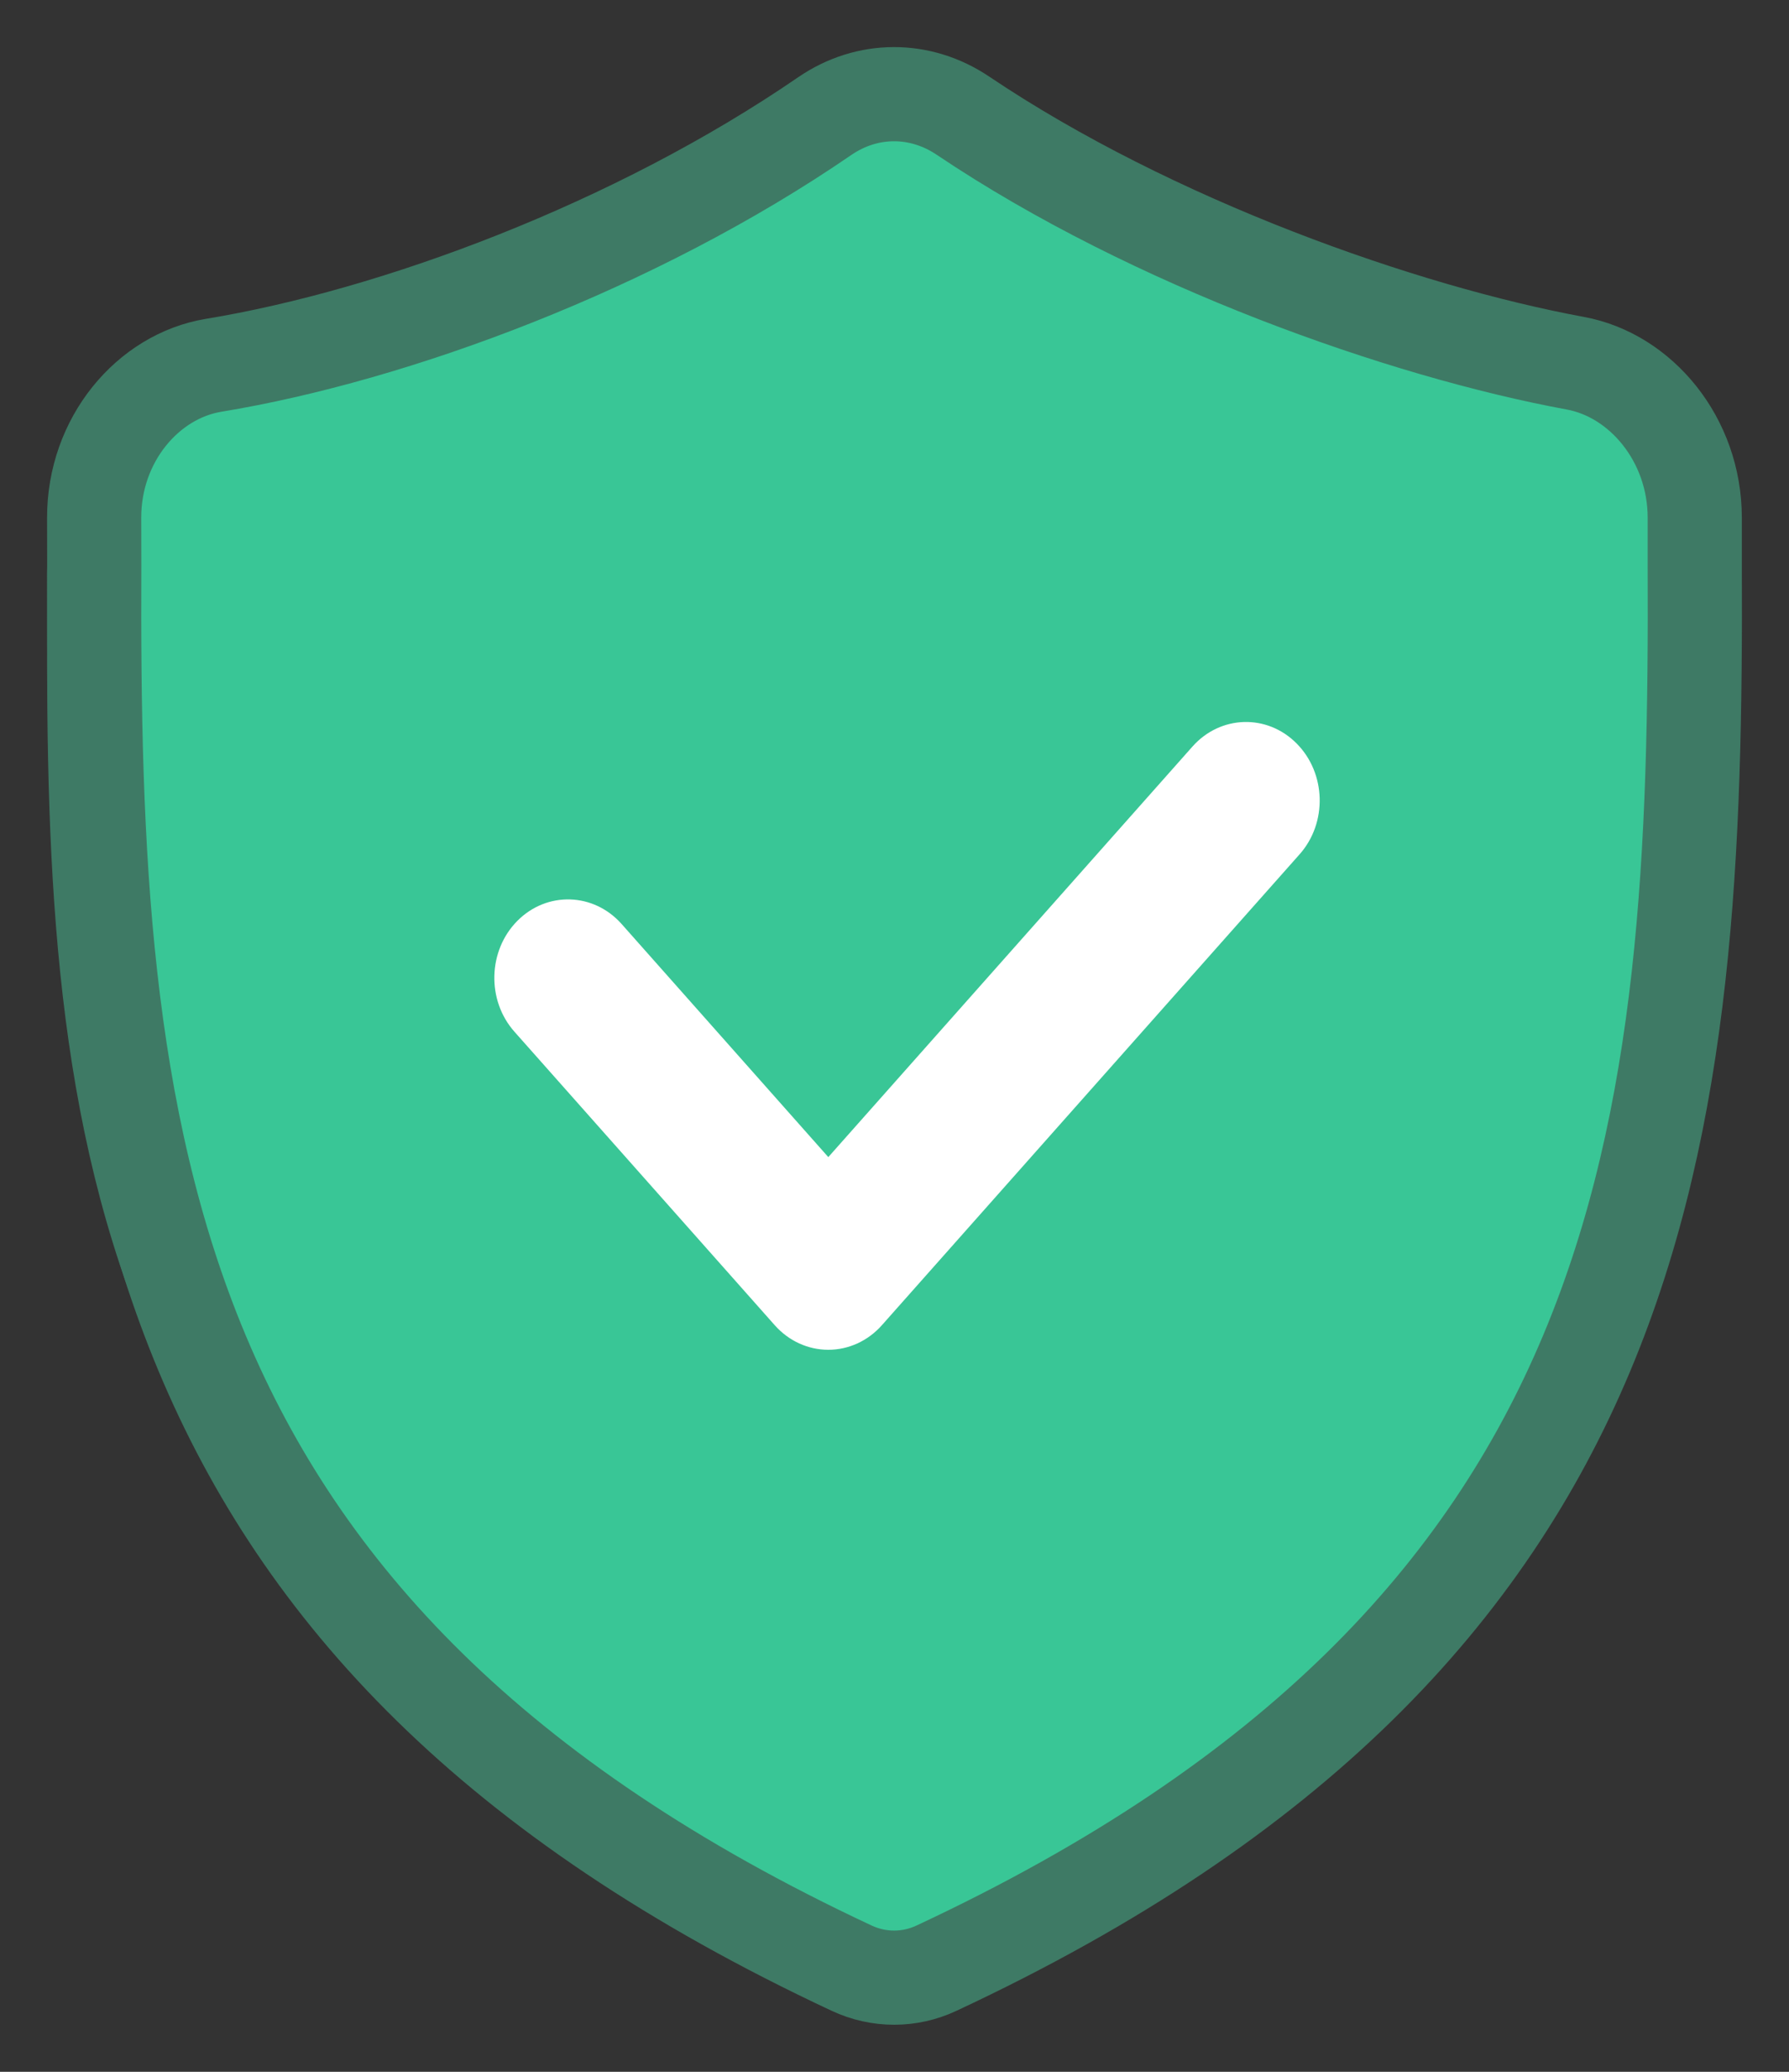 <svg width="19" height="22" viewBox="0 0 19 22" fill="none" xmlns="http://www.w3.org/2000/svg">
<rect x="0" y="0" width="19" height="22" fill="#333333" stroke="none"/>
<path fill-rule="evenodd" clip-rule="evenodd" d="M8.303 2.22C6.406 3.475 4.006 4.334 2.195 4.621C1.537 4.725 0.998 5.338 1 6.092L1.001 6.543C0.977 12.027 1.383 16.827 8.571 20.068C8.841 20.19 9.15 20.19 9.421 20.068C16.615 16.827 17.023 12.027 16.999 6.543L16.999 6.088C16.998 5.336 16.46 4.718 15.806 4.601C14.087 4.295 11.58 3.445 9.685 2.216C9.258 1.939 8.728 1.938 8.303 2.22Z" fill="#39C696" stroke="#3E7A65"/>
<path fill-rule="evenodd" clip-rule="evenodd" d="M13.019 8.265C13.315 8.552 13.328 9.031 13.049 9.334L8.874 13.872C8.735 14.024 8.541 14.109 8.338 14.109C8.136 14.109 7.942 14.024 7.803 13.872L5.201 11.044C4.922 10.741 4.935 10.262 5.231 9.975C5.527 9.688 5.993 9.702 6.272 10.006L8.338 12.252L11.978 8.296C12.257 7.992 12.723 7.979 13.019 8.265Z" fill="white"/>
<path fill-rule="evenodd" clip-rule="evenodd" d="M8.759 1.233C6.744 2.616 4.194 3.562 2.269 3.879C1.571 3.994 0.998 4.669 1 5.499L1.001 5.996C0.975 12.039 1.407 17.328 9.044 20.899C9.332 21.034 9.66 21.034 9.947 20.899C17.591 17.328 18.025 12.039 17.999 5.996L17.999 5.495C17.998 4.667 17.427 3.985 16.731 3.857C14.905 3.52 12.242 2.583 10.228 1.229C9.774 0.923 9.211 0.923 8.759 1.233Z" fill="#39C696" stroke="#3E7A65"/>
<path fill-rule="evenodd" clip-rule="evenodd" d="M13.77 7.894C14.085 8.21 14.099 8.738 13.802 9.072L9.366 14.072C9.218 14.239 9.012 14.333 8.797 14.333C8.582 14.333 8.376 14.239 8.228 14.072L5.464 10.956C5.167 10.622 5.181 10.094 5.495 9.778C5.809 9.462 6.305 9.477 6.602 9.812L8.797 12.287L12.664 7.928C12.961 7.593 13.456 7.578 13.77 7.894Z" fill="white"/>
</svg>
